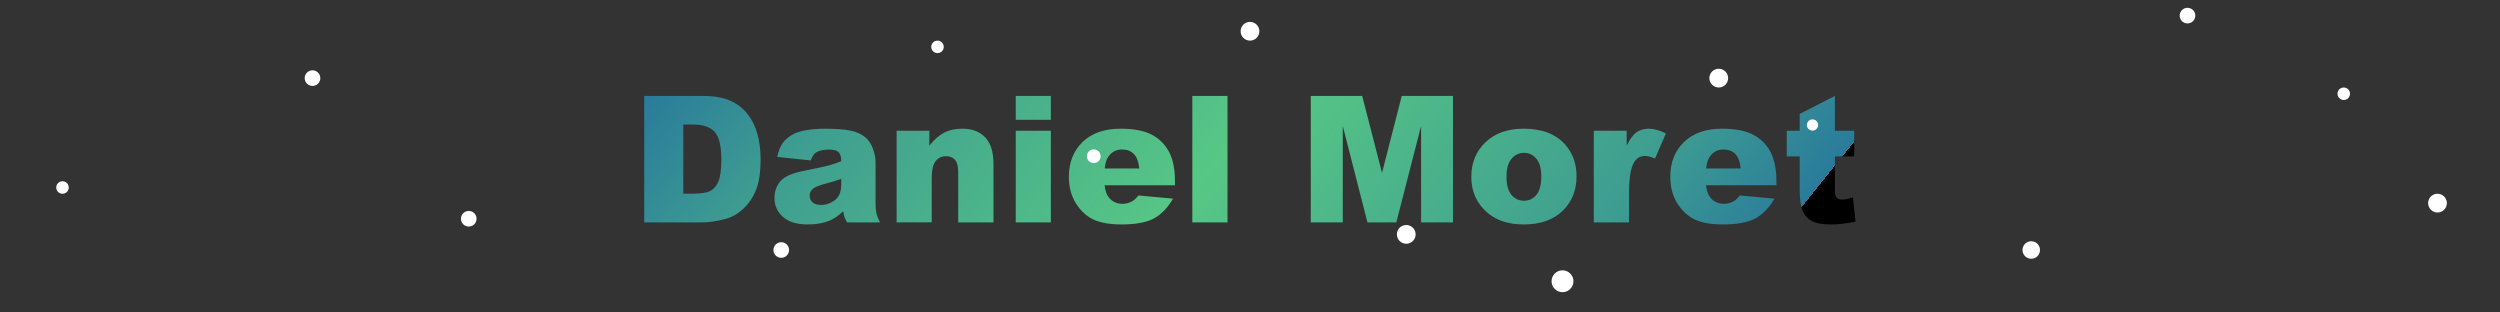 <?xml version="1.0" encoding="UTF-8" standalone="no"?>
<!-- Created with Inkscape (http://www.inkscape.org/) -->

<svg
   width="800mm"
   height="100mm"
   viewBox="0 0 800 100"
   version="1.1"
   id="svg1"
   inkscape:export-filename="bitmap.png"
   inkscape:export-xdpi="96"
   inkscape:export-ydpi="96"
   inkscape:version="1.4.2 (f4327f4, 2025-05-13)"
   sodipodi:docname="dibujo.svg"
   xmlns:inkscape="http://www.inkscape.org/namespaces/inkscape"
   xmlns:sodipodi="http://sodipodi.sourceforge.net/DTD/sodipodi-0.dtd"
   xmlns="http://www.w3.org/2000/svg"
   xmlns:svg="http://www.w3.org/2000/svg">
  <rect x="0" y="0" width="800" height="100" fill="#333333" stroke="none"/>
  <sodipodi:namedview
     id="namedview1"
     pagecolor="#ffffff"
     bordercolor="#000000"
     borderopacity="0.25"
     inkscape:showpageshadow="2"
     inkscape:pageopacity="0.0"
     inkscape:pagecheckerboard="0"
     inkscape:deskcolor="#d1d1d1"
     inkscape:document-units="mm"
     inkscape:zoom="0.25"
     inkscape:cx="1066"
     inkscape:cy="366"
     inkscape:window-width="1920"
     inkscape:window-height="1017"
     inkscape:window-x="-8"
     inkscape:window-y="-8"
     inkscape:window-maximized="1"
     inkscape:current-layer="layer1" />
  <defs
     id="defs1">
   <linearGradient id="gradiente" x1="0%" y1="0%" x2="100%" y2="25%">
        <stop offset="0%" style="stop-color:#2a7b9b;"/> 
        <stop offset="15%" style="stop-color:#3e9d91;"/>
        <stop offset="50%" style="stop-color:#57c785;"/>
        <stop offset="85%" style="stop-color:#3e9d91;"/>
        <stop offset="100%" style="stop-color:#2a7b9b;"/> 
        
        <animate attributeName="x1" from="-100%" to="200%" dur="6s" repeatCount="indefinite" />
        <animate attributeName="x2" from="0%" to="700%" dur="6s" repeatCount="indefinite" />
    </linearGradient>
   
    <rect
       x="533.706"
       y="62.331"
       width="1666.432"
       height="270.887"
       id="rect1" />
  </defs>
  <g
     inkscape:label="Capa 1"
     inkscape:groupmode="layer"
     id="layer1">
    <path
       d="m 549.955,100.892 h 70.104 q 20.729,0 33.437,5.625 12.812,5.625 21.146,16.146 8.333,10.521 12.083,24.479 3.75,13.958 3.75,29.583 0,24.479 -5.625,38.021 -5.521,13.437 -15.417,22.604 -9.896,9.062 -21.25,12.083 -15.521,4.167 -28.125,4.167 h -70.104 z m 47.187,34.583 v 83.437 h 11.562 q 14.792,0 21.042,-3.229 6.25,-3.333 9.792,-11.458 3.542,-8.229 3.542,-26.562 0,-24.271 -7.917,-33.229 -7.917,-8.958 -26.25,-8.958 z m 153.958,43.333 -40.521,-4.271 q 2.292,-10.625 6.562,-16.667 4.375,-6.146 12.5,-10.625 5.833,-3.229 16.042,-5 10.208,-1.771 22.083,-1.771 19.062,0 30.625,2.188 11.562,2.083 19.271,8.854 5.417,4.687 8.542,13.333 3.125,8.542 3.125,16.354 v 48.854 q 0,7.812 0.938,12.292 1.042,4.375 4.375,11.25 h -39.792 q -2.396,-4.271 -3.125,-6.458 -0.729,-2.292 -1.458,-7.083 -8.333,8.021 -16.562,11.458 -11.25,4.583 -26.146,4.583 -19.792,0 -30.104,-9.167 -10.208,-9.167 -10.208,-22.604 0,-12.604 7.396,-20.729 7.396,-8.125 27.292,-12.083 23.854,-4.792 30.937,-6.667 7.083,-1.979 15,-5.104 0,-7.812 -3.229,-10.937 -3.229,-3.125 -11.354,-3.125 -10.417,0 -15.625,3.333 -4.062,2.604 -6.562,9.792 z m 36.771,22.292 q -8.75,3.125 -18.229,5.521 -12.917,3.437 -16.354,6.771 -3.542,3.437 -3.542,7.812 0,5 3.437,8.229 3.542,3.125 10.312,3.125 7.083,0 13.125,-3.437 6.146,-3.437 8.646,-8.333 2.604,-5 2.604,-12.917 z m 66.875,-58.125 h 39.479 v 18.021 q 8.854,-11.042 17.917,-15.729 9.062,-4.792 22.083,-4.792 17.604,0 27.5,10.521 10,10.417 10,32.292 v 70.312 h -42.604 v -60.833 q 0,-10.417 -3.854,-14.687 -3.854,-4.375 -10.833,-4.375 -7.708,0 -12.5,5.833 -4.792,5.833 -4.792,20.937 v 53.125 H 854.746 Z M 998.6,100.892 h 42.396 v 28.854 h -42.396 z m 0,42.083 h 42.396 v 110.625 h -42.396 z m 192.291,65.833 h -85 q 1.146,10.208 5.521,15.208 6.146,7.187 16.042,7.187 6.25,0 11.875,-3.125 3.438,-1.979 7.396,-6.979 l 41.771,3.854 q -9.583,16.667 -23.125,23.958 -13.542,7.187 -38.854,7.187 -21.979,0 -34.583,-6.146 -12.604,-6.25 -20.937,-19.687 -8.229,-13.542 -8.229,-31.771 0,-25.937 16.562,-41.979 16.667,-16.042 45.937,-16.042 23.75,0 37.5,7.187 13.75,7.187 20.937,20.833 7.188,13.646 7.188,35.521 z m -43.125,-20.312 q -1.25,-12.292 -6.667,-17.604 -5.312,-5.312 -14.062,-5.312 -10.104,0 -16.146,8.021 -3.854,5 -4.896,14.896 z m 64.062,-87.604 h 42.5 v 152.708 h -42.5 z m 143.021,0 h 62.083 l 23.958,92.917 23.854,-92.917 h 61.875 v 152.708 h -38.542 V 137.142 l -29.896,116.458 H 1423.287 L 1393.495,137.142 v 116.458 h -38.646 z m 193.854,97.708 q 0,-25.312 17.083,-41.667 17.083,-16.458 46.146,-16.458 33.229,0 50.208,19.271 13.646,15.521 13.646,38.229 0,25.521 -16.979,41.875 -16.875,16.25 -46.771,16.25 -26.667,0 -43.125,-13.542 -20.208,-16.771 -20.208,-43.958 z m 42.5,-0.104 q 0,14.792 5.938,21.875 6.042,7.083 15.104,7.083 9.167,0 15,-6.979 5.938,-6.979 5.938,-22.396 0,-14.375 -5.938,-21.354 -5.938,-7.083 -14.688,-7.083 -9.271,0 -15.312,7.187 -6.042,7.083 -6.042,21.667 z m 105.416,-55.521 h 39.687 v 18.125 q 5.729,-11.771 11.771,-16.146 6.146,-4.479 15.104,-4.479 9.375,0 20.521,5.833 l -13.125,30.208 q -7.5,-3.125 -11.875,-3.125 -8.333,0 -12.917,6.875 -6.562,9.687 -6.562,36.25 v 37.083 h -42.604 z m 220.52,65.833 h -85 q 1.146,10.208 5.521,15.208 6.146,7.187 16.042,7.187 6.25,0 11.875,-3.125 3.438,-1.979 7.396,-6.979 l 41.771,3.854 q -9.583,16.667 -23.125,23.958 -13.542,7.187 -38.854,7.187 -21.979,0 -34.583,-6.146 -12.604,-6.25 -20.937,-19.687 -8.229,-13.542 -8.229,-31.771 0,-25.937 16.562,-41.979 16.667,-16.042 45.937,-16.042 23.75,0 37.5,7.187 13.75,7.187 20.937,20.833 7.188,13.646 7.188,35.521 z m -43.125,-20.312 q -1.25,-12.292 -6.667,-17.604 -5.312,-5.312 -14.062,-5.312 -10.104,0 -16.146,8.021 -3.854,5 -4.896,14.896 z m 113.75,-87.604 v 42.083 h 23.333 v 30.937 h -23.333 v 39.271 q 0,7.083 1.354,9.375 2.083,3.542 7.292,3.542 4.688,0 13.125,-2.708 l 3.125,29.271 q -15.729,3.437 -29.375,3.437 -15.833,0 -23.333,-4.062 -7.5,-4.062 -11.146,-12.292 -3.542,-8.333 -3.542,-26.875 v -38.958 h -15.625 v -30.937 h 15.625 v -20.312 z"
       id="text1"
       style="font-weight:900;font-size:213.333px;font-family:Arial;-inkscape-font-specification:'Arial, Heavy';white-space:pre;fill:url(#gradiente);fill-opacity:1"
       transform="matrix(0.265,0,0,0.265,60.41,3.954)"
       aria-label="Daniel Moret" />
       
       <circle cx="100" cy="25" r="2.5" fill="white">
        <animate attributeName="opacity" values="0.6; 0.1; 0.6; 0.3" dur="1.8s" repeatCount="indefinite" />
    </circle>
    
    <circle cx="400" cy="10" r="3" fill="white">
        <animate attributeName="opacity" values="0.5; 0.1; 0.5; 0.2" dur="3s" begin="1.5s" repeatCount="indefinite" />
    </circle>
    
    <circle cx="750" cy="30" r="2" fill="white">
        <animate attributeName="opacity" values="0.7; 0.2; 0.7; 0.4" dur="1.5s" begin="0.1s" repeatCount="indefinite" />
    </circle>

    <circle cx="250" cy="80" r="2.5" fill="white">
        <animate attributeName="opacity" values="0.4; 0.1; 0.4; 0.2" dur="2.2s" begin="1s" repeatCount="indefinite" />
    </circle>

    <circle cx="500" cy="90" r="3.5" fill="white">
        <animate attributeName="opacity" values="0.6; 0; 0.6" dur="4s" begin="2s" repeatCount="indefinite" />
    </circle>

    <circle cx="350" cy="50" r="2.2" fill="white">
        <animate attributeName="opacity" values="0.5; 0.2; 0.5" dur="1.8s" repeatCount="indefinite" />
        <animateMotion path="M 0 0 C 5 2, 2 -5, 0 0" dur="4s" repeatCount="indefinite" />
    </circle>

    <circle cx="650" cy="80" r="2.8" fill="white">
        <animate attributeName="opacity" values="0.5; 0.1; 0.5" dur="2.8s" begin="2s" repeatCount="indefinite" />
    </circle>
    
    <circle cx="580" cy="40" r="1.8" fill="white">
        <animate attributeName="opacity" values="0.7; 0.3; 0.7" dur="1.3s" begin="0.8s" repeatCount="indefinite" />
    </circle>
    
    <circle cx="20" cy="60" r="2" fill="white">
        <animate attributeName="opacity" values="0.4; 0.1; 0.4" dur="2s" begin="2s" repeatCount="indefinite" />
    </circle>
    
    <circle cx="780" cy="65" r="3" fill="white">
        <animate attributeName="opacity" values="0.6; 0.2; 0.6" dur="2.3s" begin="0.3s" repeatCount="indefinite" />
    </circle>

    <circle cx="150" cy="70" r="2.5" fill="white">
        <animate attributeName="opacity" values="0.5; 0.1; 0.5" dur="1.6s" begin="0.6s" repeatCount="indefinite" />
    </circle>
    
    <circle cx="300" cy="15" r="2" fill="white">
        <animate attributeName="opacity" values="0.7; 0.3; 0.7" dur="1.9s" begin="1.9s" repeatCount="indefinite" />
    </circle>
    
    <circle cx="550" cy="25" r="3" fill="white">
        <animate attributeName="opacity" values="0.6; 0.2; 0.6" dur="2.8s" begin="0.2s" repeatCount="indefinite" />
    </circle>
    
    <circle cx="700" cy="5" r="2.5" fill="white">
        <animate attributeName="opacity" values="0.4; 0.1; 0.4" dur="2.8s" begin="2.8s" repeatCount="indefinite" />
    </circle>
    
    <circle cx="450" cy="75" r="3" fill="white">
        <animate attributeName="opacity" values="0.5; 0.2; 0.5" dur="2.4s" begin="1.4s" repeatCount="indefinite" />
    </circle>
  </g>
</svg>
